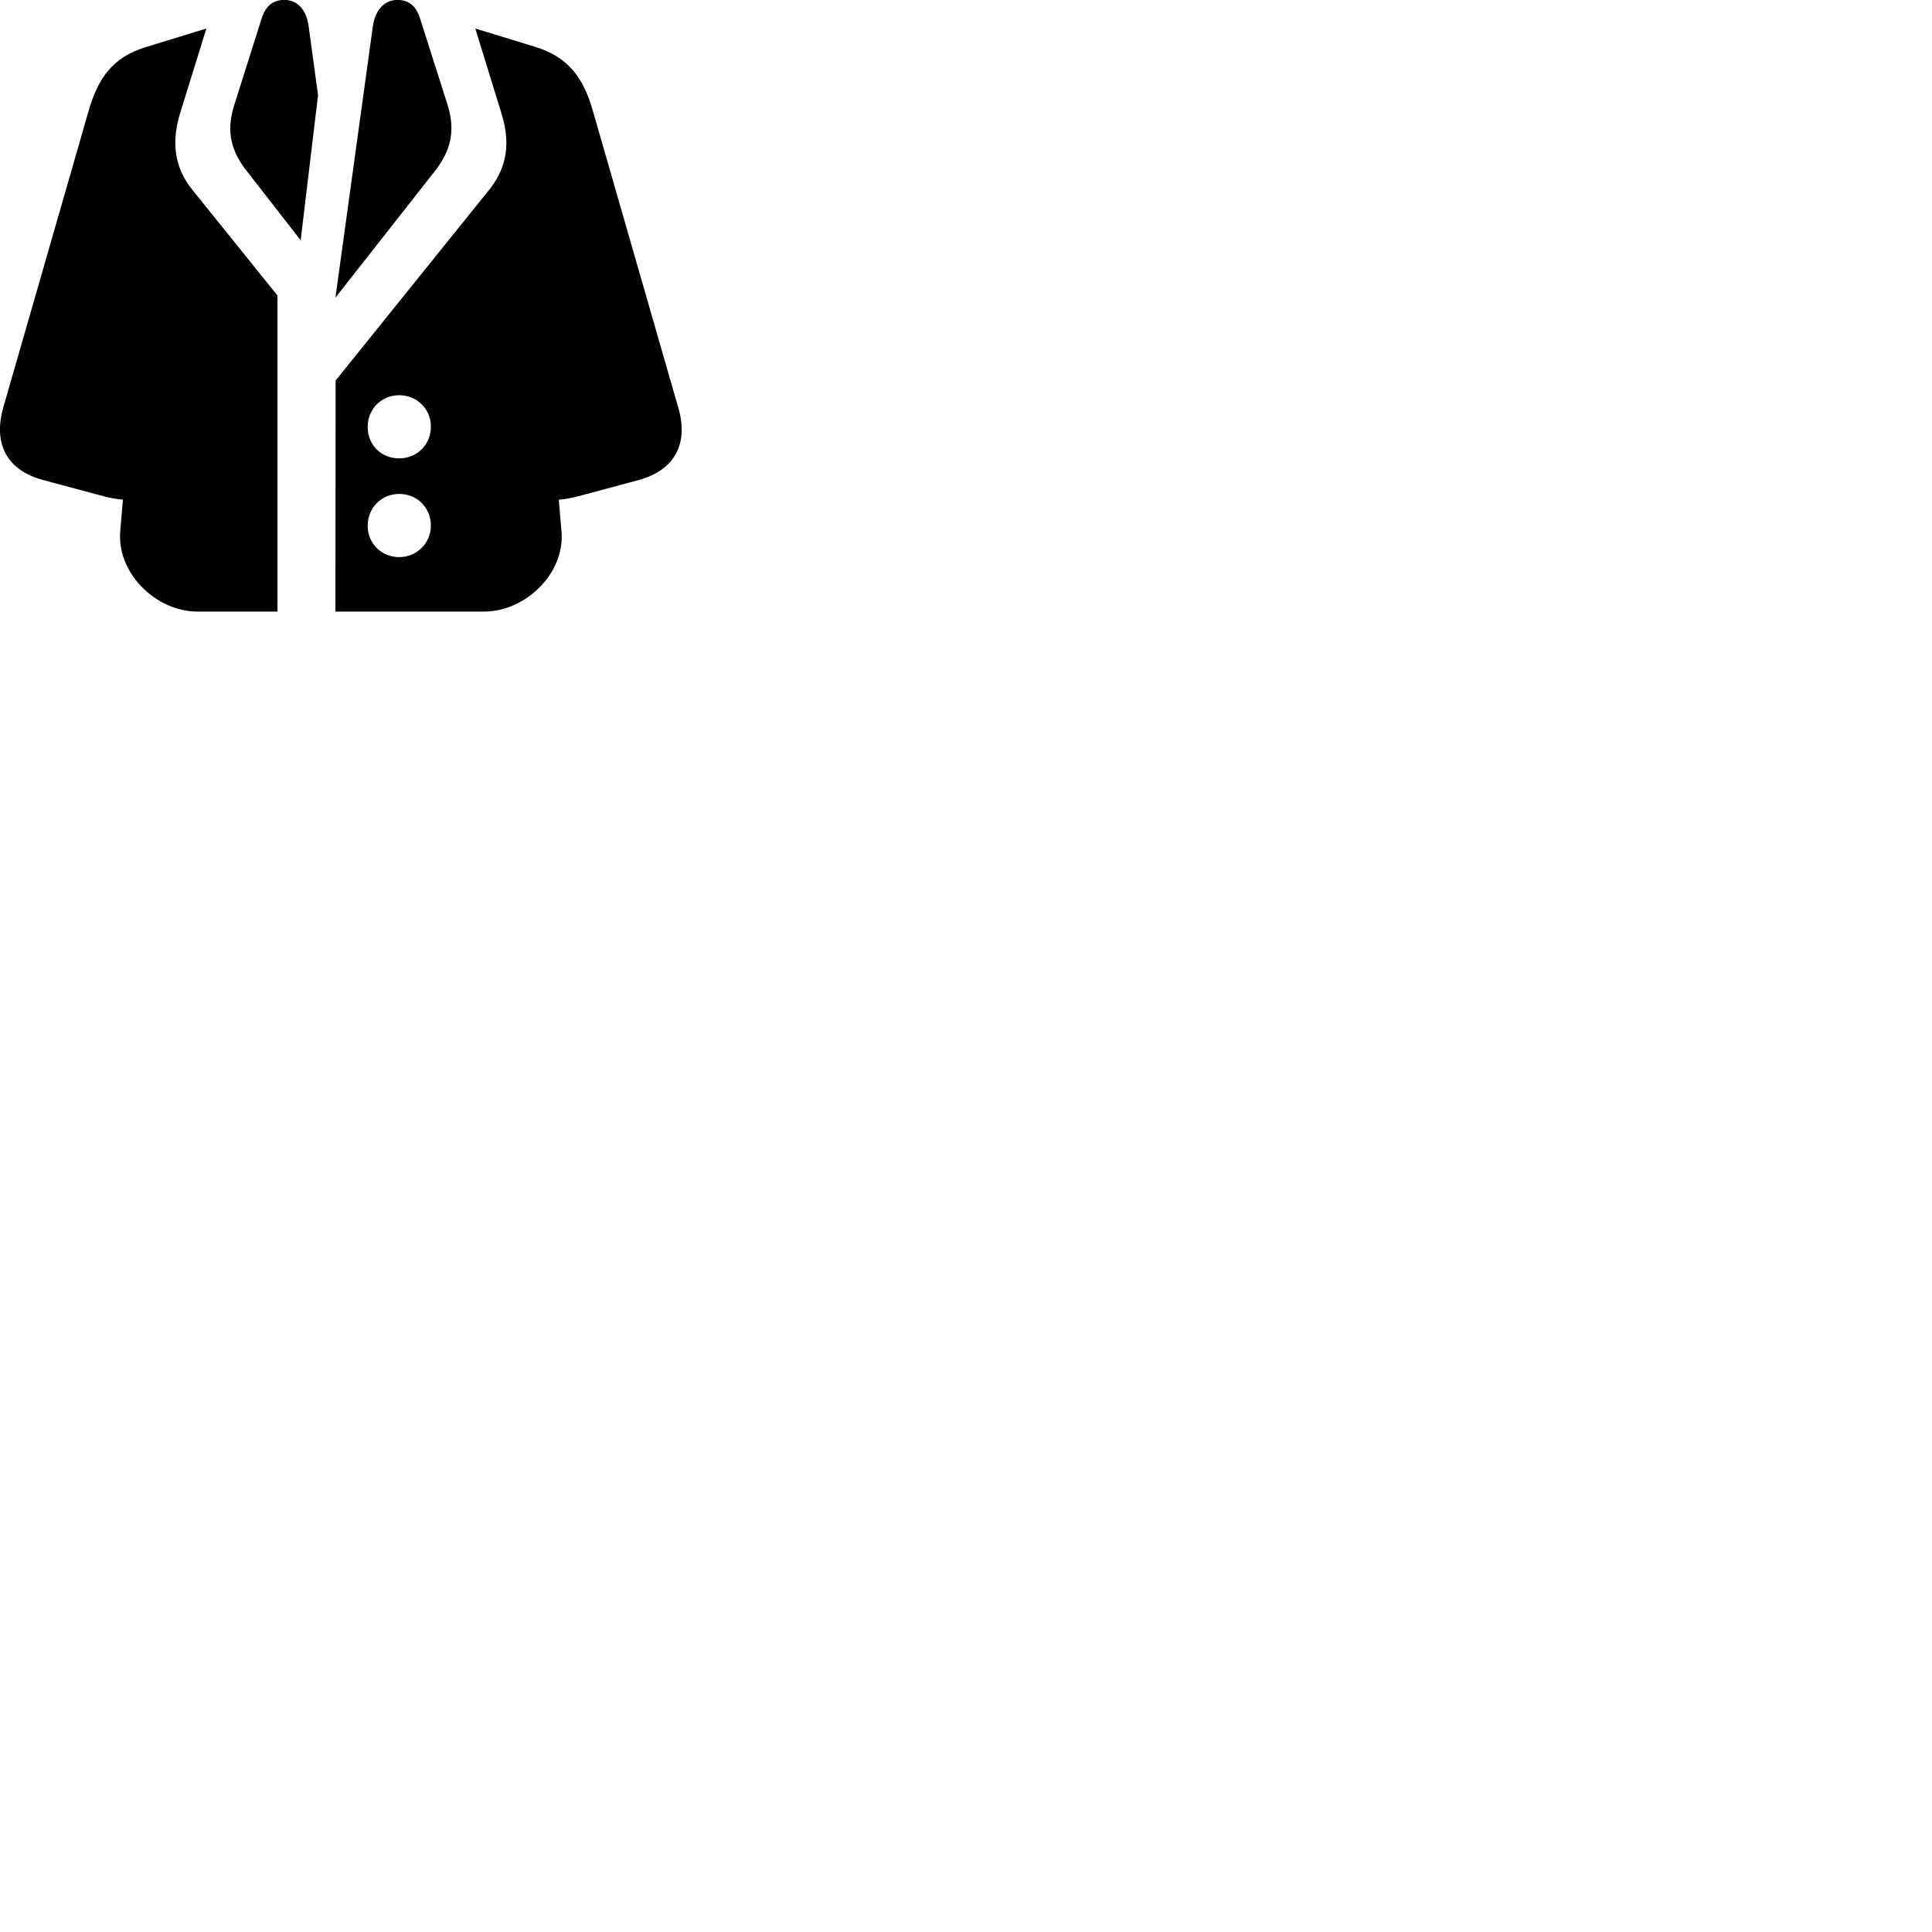 
        <svg xmlns="http://www.w3.org/2000/svg" viewBox="0 0 100 100">
            <path d="M17.362 15.406L22.462 8.916C23.272 7.906 23.612 6.866 23.172 5.446L21.742 0.956C21.532 0.276 21.122 -0.004 20.572 -0.004C19.962 -0.004 19.442 0.436 19.302 1.336ZM15.562 12.436L16.462 4.926L15.972 1.336C15.842 0.426 15.332 -0.004 14.722 -0.004C14.172 -0.004 13.762 0.266 13.542 0.956L12.122 5.446C11.672 6.866 12.002 7.906 12.822 8.916ZM17.362 31.656H25.052C27.202 31.656 29.252 29.676 29.062 27.506L28.922 25.866C29.252 25.836 29.592 25.776 29.932 25.686L33.062 24.846C34.982 24.316 35.632 22.906 35.112 21.116L30.692 5.756C30.222 4.076 29.442 2.956 27.702 2.426L24.602 1.476L25.972 5.926C26.512 7.686 26.062 8.906 25.302 9.846L17.372 19.696ZM9.972 9.846C9.212 8.906 8.782 7.686 9.302 5.926L10.682 1.476L7.582 2.426C5.812 2.956 5.062 4.076 4.582 5.756L0.162 21.116C-0.338 22.906 0.292 24.326 2.232 24.846L5.362 25.686C5.702 25.776 6.042 25.836 6.362 25.856L6.222 27.506C6.052 29.676 8.072 31.656 10.232 31.656H14.362V15.296ZM20.662 23.726C19.732 23.726 19.022 23.026 19.032 22.086C19.032 21.166 19.752 20.456 20.662 20.456C21.592 20.456 22.302 21.176 22.302 22.086C22.302 23.026 21.572 23.726 20.662 23.726ZM20.662 28.836C19.732 28.836 19.022 28.116 19.032 27.206C19.032 26.276 19.752 25.566 20.662 25.566C21.592 25.566 22.302 26.276 22.302 27.206C22.302 28.116 21.572 28.836 20.662 28.836Z" />
        </svg>
    